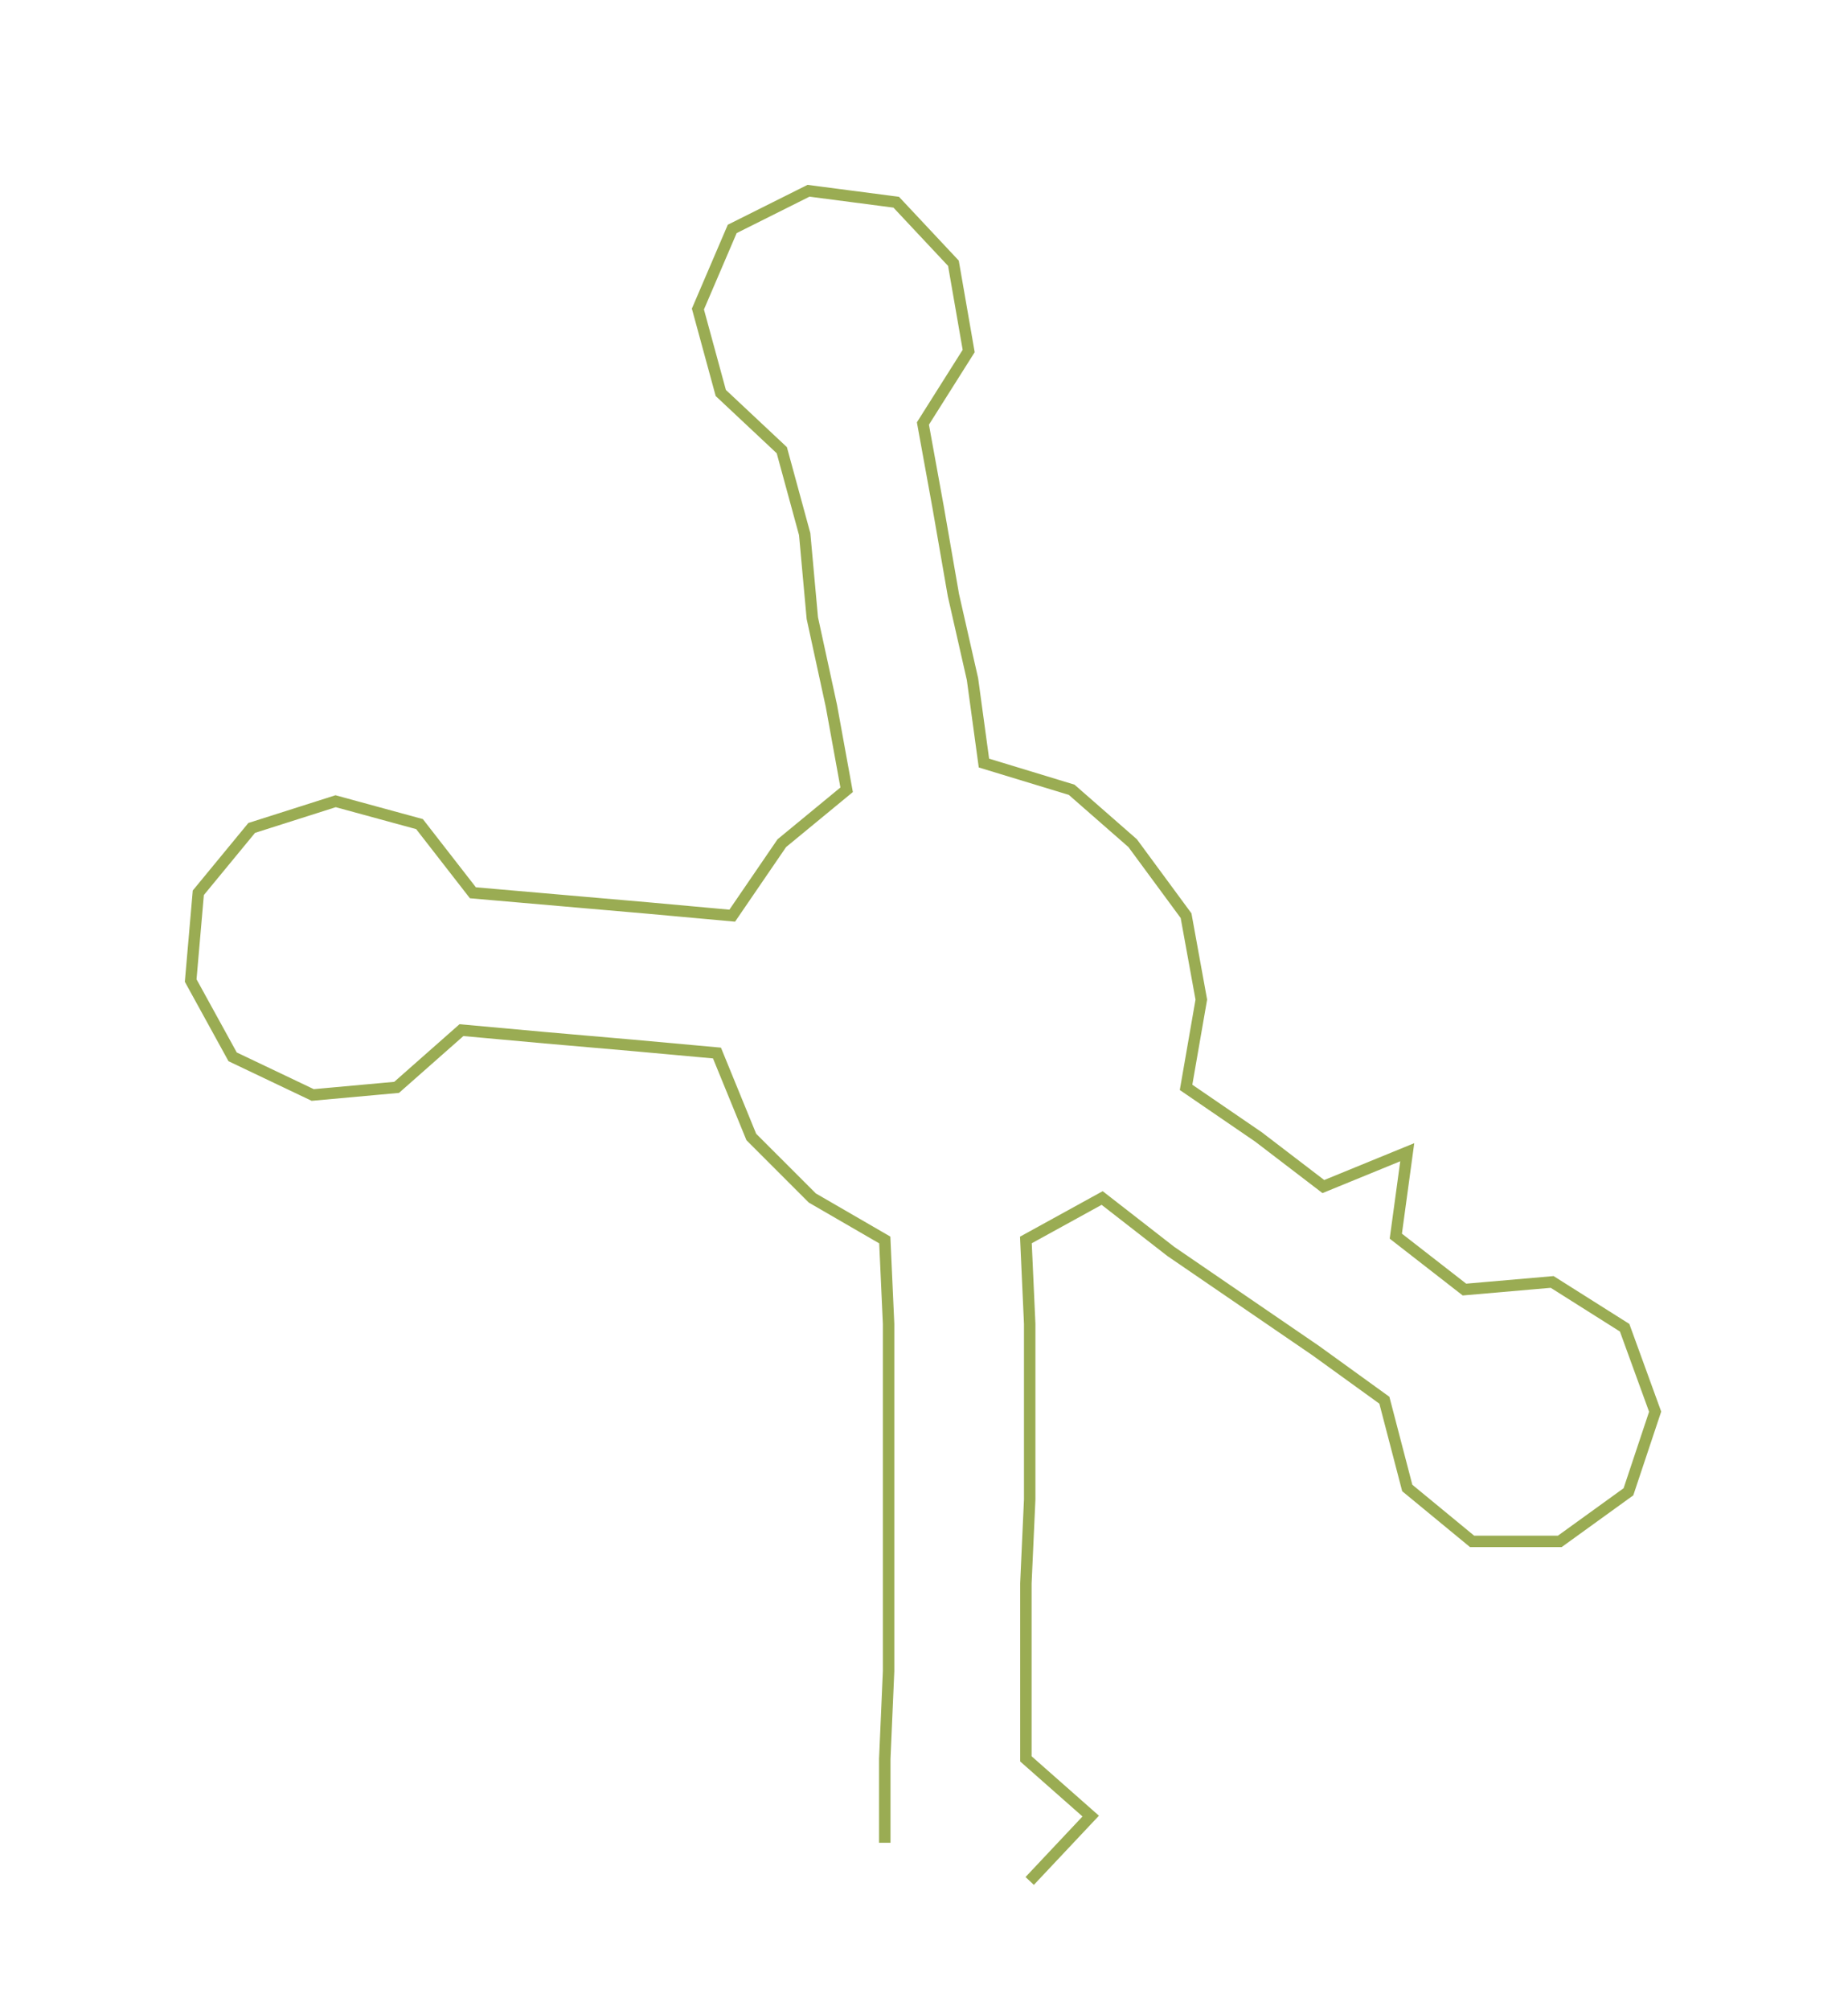 <ns0:svg xmlns:ns0="http://www.w3.org/2000/svg" width="275.913px" height="300px" viewBox="0 0 484.57 526.873"><ns0:path style="stroke:#9aac53;stroke-width:3px;fill:none;" d="M232 483 L232 483 L232 461 L233 438 L233 415 L233 393 L233 370 L233 347 L232 325 L213 314 L197 298 L188 276 L166 274 L143 272 L121 270 L104 285 L82 287 L61 277 L50 257 L52 234 L66 217 L88 210 L110 216 L124 234 L147 236 L170 238 L192 240 L205 221 L222 207 L218 185 L213 162 L211 140 L205 118 L189 103 L183 81 L192 60 L212 50 L235 53 L250 69 L254 92 L242 111 L246 133 L250 156 L255 178 L258 200 L281 207 L297 221 L311 240 L315 262 L311 285 L330 298 L347 311 L369 302 L366 324 L384 338 L407 336 L426 348 L434 370 L427 391 L409 404 L386 404 L369 390 L363 367 L345 354 L326 341 L307 328 L289 314 L269 325 L270 347 L270 370 L270 393 L269 415 L269 438 L269 461 L286 476 L270 493" /></ns0:svg>